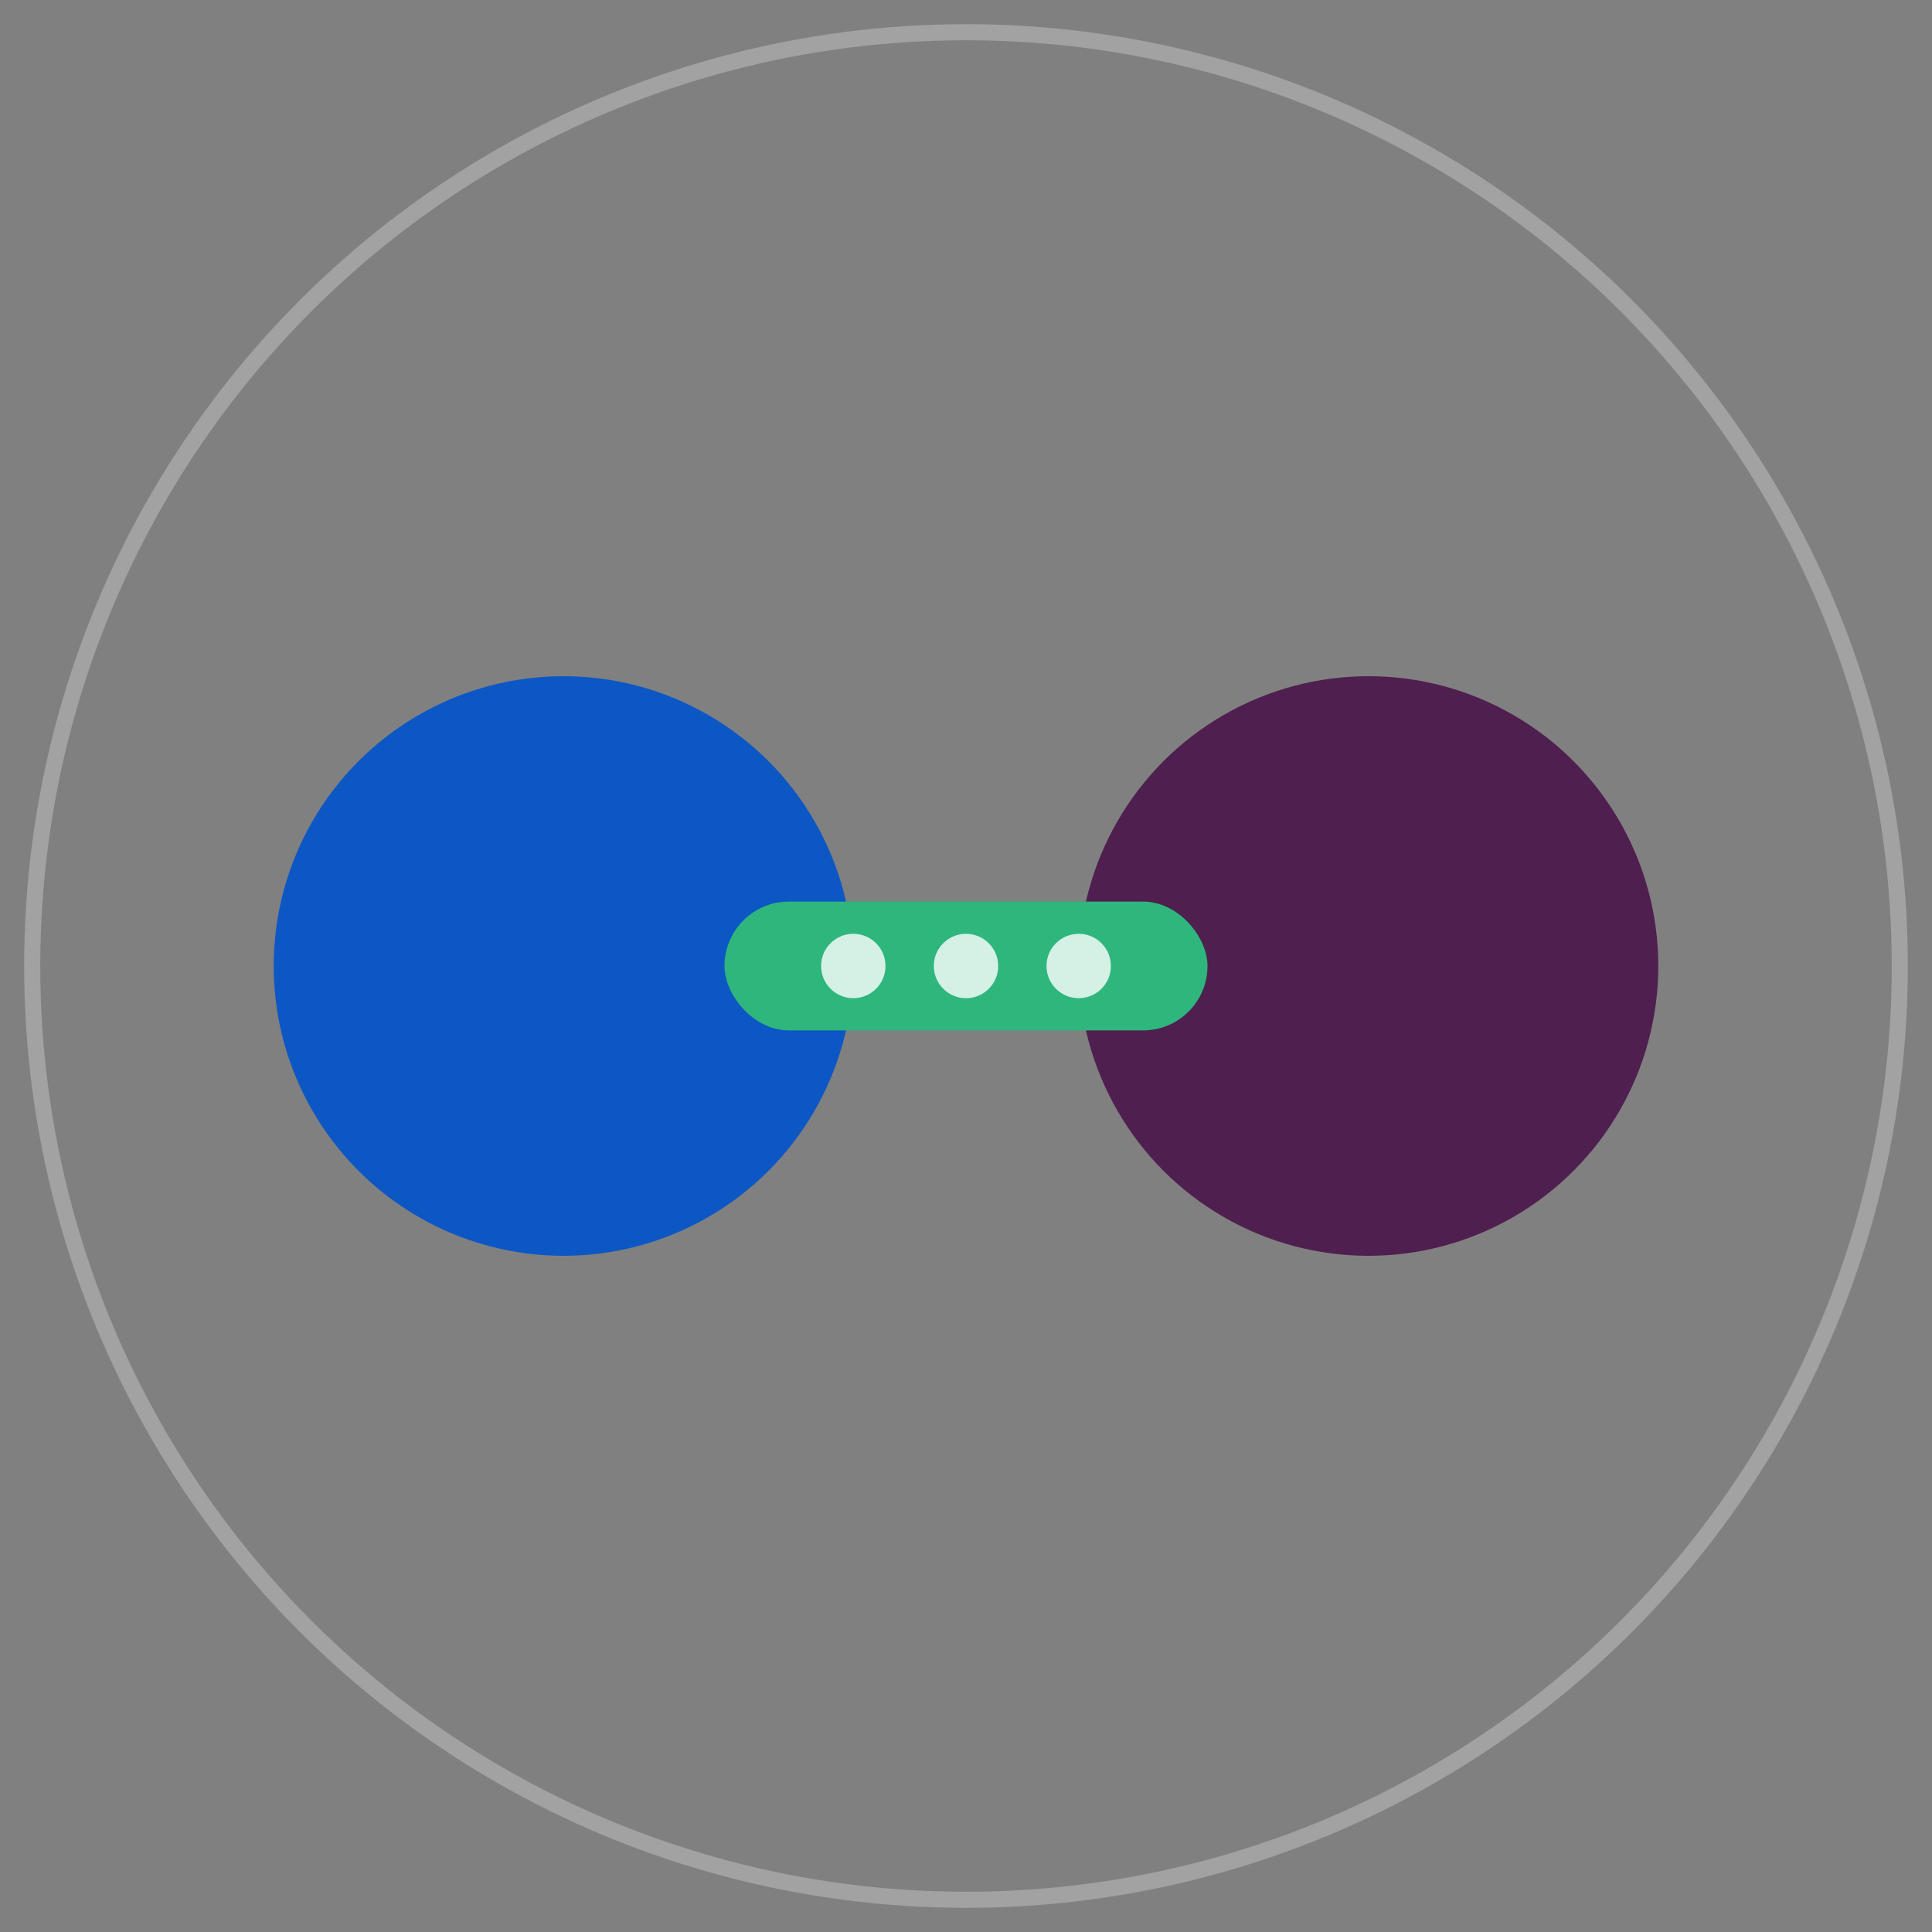 <svg width="120" height="120" viewBox="0 0 120 120" xmlns="http://www.w3.org/2000/svg">
  <rect x="0" y="0" width="120" height="120" fill="#808080" stroke="none"/>
  <!-- Background circle for better visibility -->
  <circle cx="60" cy="60" r="58" fill="none" stroke="#f0f0f0" stroke-width="1" opacity="0.3"/>
  
  <!-- Left circle representing Atlassian -->
  <circle cx="35" cy="60" r="18" fill="#0052CC" opacity="0.9"/>
  
  <!-- Right circle representing Slack -->
  <circle cx="85" cy="60" r="18" fill="#4A154B" opacity="0.9"/>
  
  <!-- Bridge/connection element -->
  <rect x="45" y="56" width="30" height="8" fill="#2EB67D" rx="4"/>
  
  <!-- Small connecting dots for visual flow -->
  <circle cx="53" cy="60" r="2" fill="#ffffff" opacity="0.8"/>
  <circle cx="60" cy="60" r="2" fill="#ffffff" opacity="0.8"/>
  <circle cx="67" cy="60" r="2" fill="#ffffff" opacity="0.8"/>
</svg>